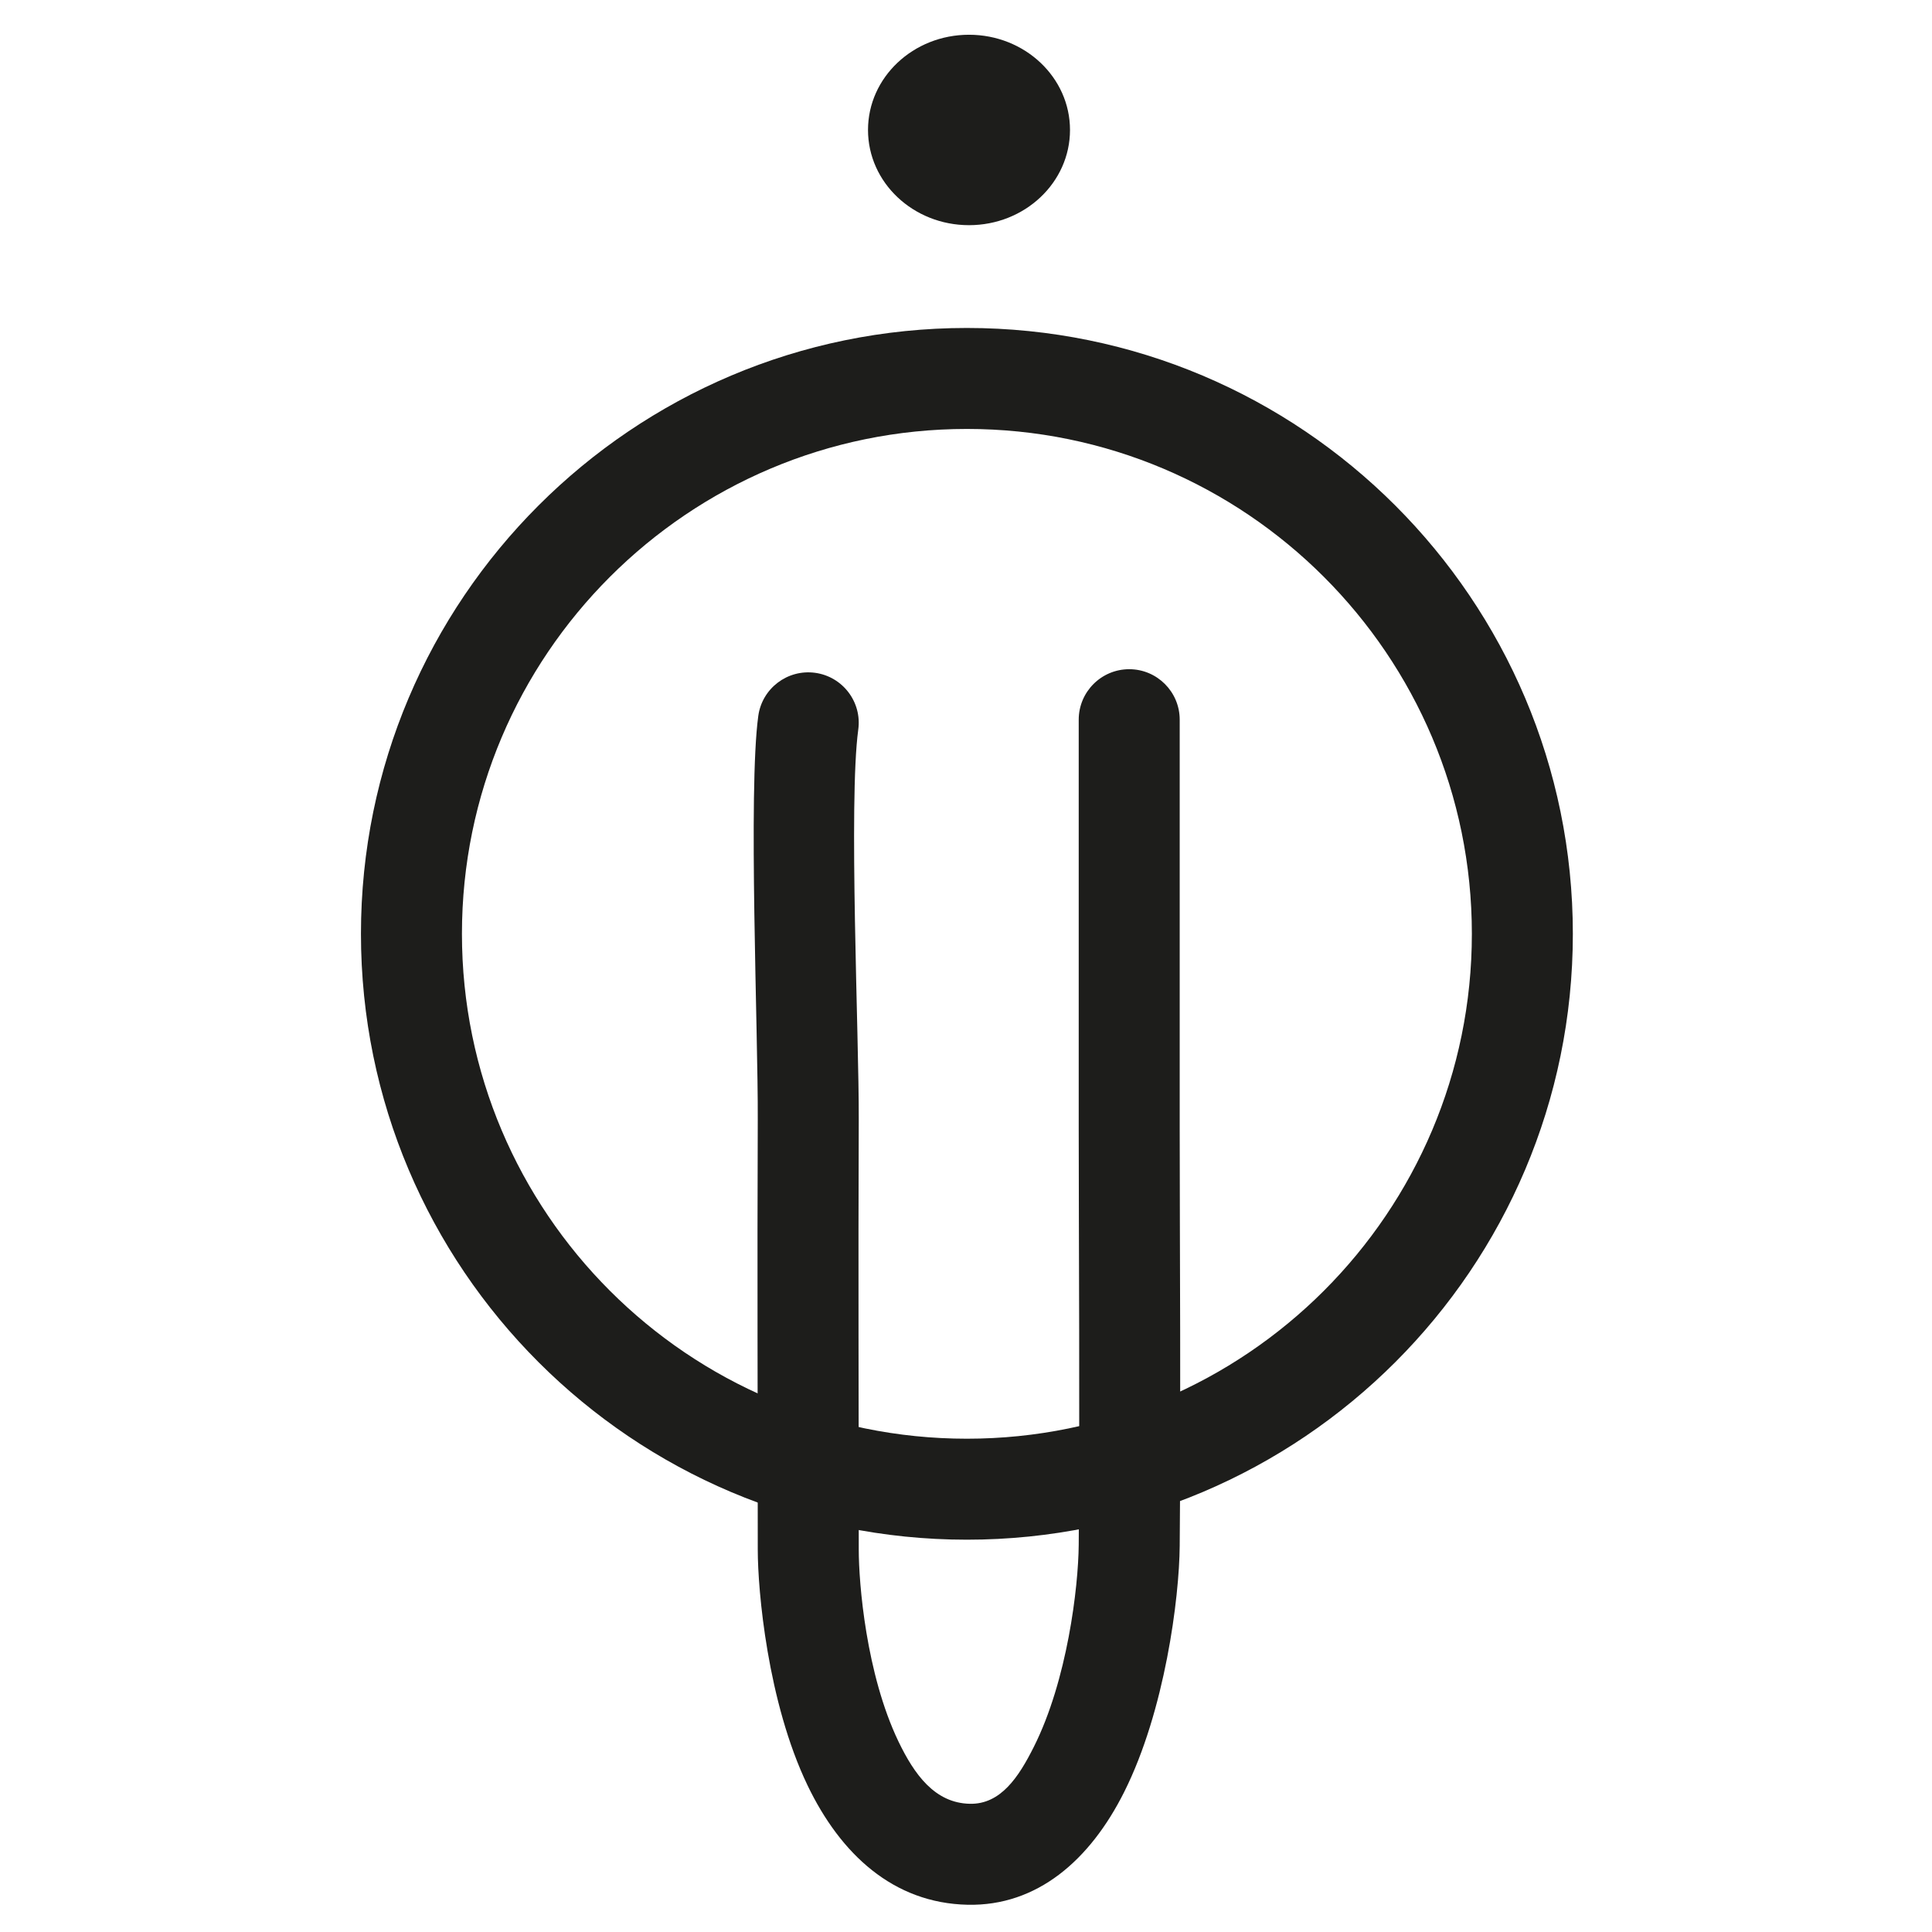 <?xml version="1.0" encoding="UTF-8" standalone="no"?>
<!DOCTYPE svg PUBLIC "-//W3C//DTD SVG 1.1//EN" "http://www.w3.org/Graphics/SVG/1.1/DTD/svg11.dtd">
<svg width="100%" height="100%" viewBox="0 0 110 110" version="1.1" xmlns="http://www.w3.org/2000/svg" xmlns:xlink="http://www.w3.org/1999/xlink" xml:space="preserve" xmlns:serif="http://www.serif.com/" style="fill-rule:evenodd;clip-rule:evenodd;stroke-linejoin:round;stroke-miterlimit:2;">
    <g transform="matrix(1,0,0,1,-286.728,-47.875)">
        <g id="Ebene2" transform="matrix(0.575,0,0,0.575,18.141,-401.25)">
            <g transform="matrix(1.055,0,0,1.136,-237.133,700.693)">
                <path d="M758.277,99.356C726.888,99.356 701.405,123.02 701.405,152.166C701.405,181.313 726.888,204.976 758.277,204.976C789.666,204.976 815.149,181.313 815.149,152.166C815.149,123.02 789.666,99.356 758.277,99.356ZM758.277,108.158C784.434,108.158 805.671,127.877 805.671,152.166C805.671,176.455 784.434,196.174 758.277,196.174C732.12,196.174 710.883,176.455 710.883,152.166C710.883,127.877 732.12,108.158 758.277,108.158Z" style="fill:rgb(29,29,27);"/>
            </g>
            <g transform="matrix(1,0,0,1,-633.659,549.788)">
                <path d="M1175.85,302.2C1174.84,309.585 1175.84,333.629 1175.8,342.124C1175.74,357.201 1175.8,369.904 1175.8,384.752C1175.8,388.771 1176.76,399.817 1180.73,408.085C1183.99,414.876 1189.21,419.754 1196.59,419.906C1203.45,420.048 1208.69,415.513 1212.08,408.744C1216.12,400.69 1217.54,389.523 1217.58,384.363C1217.7,371.494 1217.58,354.033 1217.58,343.092L1217.58,302.563C1217.58,299.804 1215.34,297.563 1212.58,297.563C1209.82,297.563 1207.58,299.804 1207.58,302.563L1207.58,343.092C1207.58,354.008 1207.7,371.429 1207.58,384.269C1207.54,388.498 1206.45,397.664 1203.14,404.263C1201.63,407.274 1199.85,409.972 1196.8,409.908C1193.31,409.836 1191.29,406.97 1189.74,403.757C1186.51,397.028 1185.8,388.023 1185.8,384.752C1185.8,369.918 1185.74,357.227 1185.8,342.165C1185.83,333.949 1184.78,310.693 1185.75,303.55C1186.13,300.815 1184.21,298.293 1181.48,297.92C1178.74,297.548 1176.22,299.465 1175.85,302.2Z" style="fill:rgb(29,29,27);"/>
            </g>
            <g transform="matrix(1.55,0,0,1.034,-1306.01,431.246)">
                <ellipse cx="1205.85" cy="350.783" rx="6.452" ry="9.118" style="fill:rgb(29,29,27);"/>
            </g>
            <g transform="matrix(1.762,0,0,1.591,325.933,714.567)">
                <rect x="80.174" y="41.885" width="108.6" height="120.237" style="fill:none;"/>
            </g>
        </g>
    </g>
</svg>
